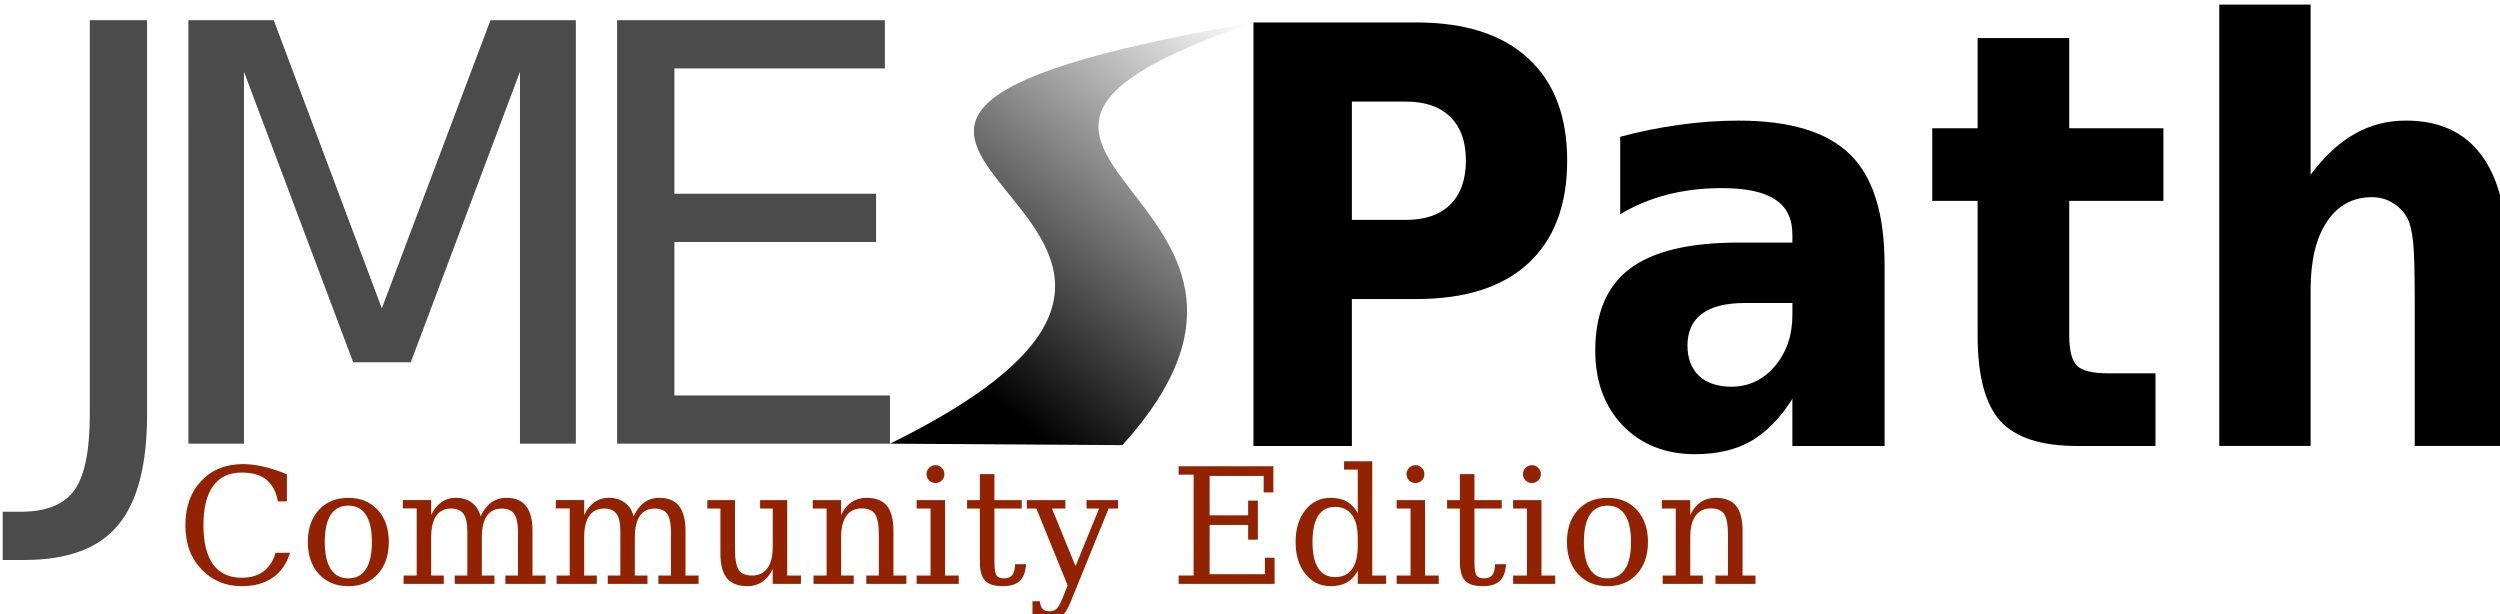 <?xml version="1.0" encoding="UTF-8" standalone="no"?>
<!-- Created with Inkscape (http://www.inkscape.org/) -->

<svg
   width="54.74mm"
   height="13.448mm"
   viewBox="0 0 54.74 13.448"
   version="1.1"
   id="svg5"
   inkscape:version="1.1.2 (0a00cf5339, 2022-02-04, custom)"
   sodipodi:docname="logo.svg"
   xmlns:inkscape="http://www.inkscape.org/namespaces/inkscape"
   xmlns:sodipodi="http://sodipodi.sourceforge.net/DTD/sodipodi-0.dtd"
   xmlns:xlink="http://www.w3.org/1999/xlink"
   xmlns="http://www.w3.org/2000/svg"
   xmlns:svg="http://www.w3.org/2000/svg">
  <sodipodi:namedview
     id="namedview7"
     pagecolor="#ffffff"
     bordercolor="#666666"
     borderopacity="1.0"
     inkscape:pageshadow="2"
     inkscape:pageopacity="0.0"
     inkscape:pagecheckerboard="0"
     inkscape:document-units="mm"
     showgrid="false"
     inkscape:zoom="1.5248483"
     inkscape:cx="123.29095"
     inkscape:cy="-43.282993"
     inkscape:window-width="1920"
     inkscape:window-height="1015"
     inkscape:window-x="0"
     inkscape:window-y="37"
     inkscape:window-maximized="1"
     inkscape:current-layer="text2056"
     fit-margin-top="0"
     fit-margin-left="0"
     fit-margin-right="0"
     fit-margin-bottom="0" />
  <defs
     id="defs2">
    <linearGradient
       inkscape:collect="always"
       id="linearGradient14217">
      <stop
         style="stop-color:#000000;stop-opacity:1;"
         offset="0"
         id="stop14213" />
      <stop
         style="stop-color:#000000;stop-opacity:0;"
         offset="1"
         id="stop14215" />
    </linearGradient>
    <rect
       x="133.912"
       y="233.429"
       width="572.691"
       height="270.643"
       id="rect2058" />
    <linearGradient
       inkscape:collect="always"
       xlink:href="#linearGradient14217"
       id="linearGradient14219"
       x1="244.555"
       y1="221.665"
       x2="280.44"
       y2="177.591"
       gradientUnits="userSpaceOnUse"
       gradientTransform="matrix(0.665,0,0,0.665,60.407,124.285)" />
  </defs>
  <g
     inkscape:label="Layer 1"
     inkscape:groupmode="layer"
     id="layer1"
     transform="translate(-37.949,-63.718)">
    <g
       aria-label="JMEPath"
       transform="scale(0.265)"
       id="text2056"
       style="font-size:48px;line-height:1.25;font-family:Chandas;-inkscape-font-specification:'Chandas, Normal';letter-spacing:0px;word-spacing:0px;white-space:pre;shape-inside:url(#rect2058)">
      <g
         id="jme">
        <path
           d="m 150.623,242.112 h 4.734 v 32.555 q 0,6.328 -2.414,9.188 -2.391,2.859 -7.711,2.859 h -1.805 v -3.984 h 1.477 q 3.141,0 4.43,-1.758 1.289,-1.758 1.289,-6.305 z"
           style="font-family:'DejaVu Sans';-inkscape-font-specification:'DejaVu Sans';fill:#4b4b4b;fill-opacity:1"
           id="path10565" />
        <path
           d="m 158.768,242.112 h 7.055 l 8.93,23.812 8.977,-23.812 h 7.055 v 34.992 h -4.617 v -30.727 l -9.023,24 h -4.758 l -9.023,-24 v 30.727 h -4.594 z"
           style="font-family:'DejaVu Sans';-inkscape-font-specification:'DejaVu Sans';fill:#4b4b4b;fill-opacity:1"
           id="path10567" />
        <path
           d="m 194.193,242.112 h 22.125 v 3.984 h -17.391 v 10.359 h 16.664 v 3.984 h -16.664 v 12.68 h 17.812 v 3.984 h -22.547 z"
           style="font-family:'DejaVu Sans';-inkscape-font-specification:'DejaVu Sans';fill:#4b4b4b;fill-opacity:1"
           id="path10569" />
      </g>
      <g
         id="path"
         transform="translate(-15,0.19)">
        <path
           d="m 261.771,242.112 h 13.477 q 6.023,0 9.234,2.977 3.211,2.953 3.211,8.438 0,5.508 -3.211,8.484 -3.211,2.953 -9.234,2.953 h -5.344 v 12.141 h -8.133 z m 8.133,6.539 v 9.773 h 4.477 q 2.367,0 3.656,-1.266 1.289,-1.289 1.289,-3.633 0,-2.344 -1.289,-3.609 -1.289,-1.266 -3.656,-1.266 z"
           style="font-weight:bold;font-stretch:semi-condensed;font-family:'DejaVu Sans';-inkscape-font-specification:'DejaVu Sans Bold Semi-Condensed'"
           id="path10571" />
        <path
           d="m 302.389,265.291 q -2.367,0 -3.562,0.891 -1.195,0.891 -1.195,2.625 0,1.594 0.961,2.508 0.961,0.891 2.672,0.891 2.133,0 3.586,-1.688 1.453,-1.711 1.453,-4.266 v -0.961 z m 11.531,-3.164 v 14.977 h -7.617 v -3.891 q -1.523,2.391 -3.422,3.492 -1.898,1.078 -4.617,1.078 -3.68,0 -5.977,-2.367 -2.273,-2.391 -2.273,-6.188 0,-4.617 2.859,-6.773 2.859,-2.156 8.977,-2.156 h 4.453 v -0.656 q 0,-1.992 -1.43,-2.906 -1.406,-0.938 -4.383,-0.938 -2.438,0 -4.523,0.539 -2.086,0.539 -3.891,1.617 v -6.398 q 2.438,-0.656 4.875,-0.984 2.461,-0.352 4.898,-0.352 6.398,0 9.234,2.812 2.836,2.789 2.836,9.094 z"
           style="font-weight:bold;font-stretch:semi-condensed;font-family:'DejaVu Sans';-inkscape-font-specification:'DejaVu Sans Bold Semi-Condensed'"
           id="path10573" />
        <path
           d="m 329.178,243.401 v 7.453 h 7.781 v 6 h -7.781 v 11.133 q 0,1.828 0.633,2.484 0.656,0.633 2.602,0.633 h 3.891 v 6 h -6.469 q -4.477,0 -6.352,-2.062 -1.875,-2.086 -1.875,-7.055 V 256.854 h -3.75 v -6 h 3.75 v -7.453 z"
           style="font-weight:bold;font-stretch:semi-condensed;font-family:'DejaVu Sans';-inkscape-font-specification:'DejaVu Sans Bold Semi-Condensed'"
           id="path10575" />
        <path
           d="m 365.318,261.119 v 15.984 h -7.594 v -2.602 -9.586 q 0,-3.445 -0.141,-4.734 -0.141,-1.289 -0.469,-1.898 -0.445,-0.82 -1.219,-1.266 -0.75,-0.469 -1.711,-0.469 -2.367,0 -3.727,2.039 -1.336,2.016 -1.336,5.602 v 12.914 h -7.547 v -36.469 h 7.547 v 14.062 q 1.711,-2.297 3.633,-3.375 1.922,-1.102 4.242,-1.102 4.078,0 6.188,2.789 2.133,2.789 2.133,8.109 z"
           style="font-weight:bold;font-stretch:semi-condensed;font-family:'DejaVu Sans';-inkscape-font-specification:'DejaVu Sans Bold Semi-Condensed'"
           id="path10577" />
      </g>
      <path
         style="fill:url(#linearGradient14219);fill-opacity:1;stroke:none;stroke-width:0.665px;stroke-linecap:butt;stroke-linejoin:miter;stroke-opacity:1"
         d="m 246.771,242.301 c -53.996,9.348 9.066,15.558 -30.031,34.803 l 19.208,0.122 c 18.911,-20.968 -21.005,-24.044 10.823,-34.925 z"
         id="s"
         sodipodi:nodetypes="cccc" />
      <g
         aria-label="Community Edition"
         id="subheading"
         style="font-size:13.333px;fill:#000000;fill-opacity:1">
        <path
           d="m 167.174,286.118 q -0.43,1.361 -1.445,2.064 -1.009,0.697 -2.559,0.697 -0.951,0 -1.764,-0.326 -0.814,-0.326 -1.445,-0.957 -0.729,-0.729 -1.087,-1.654 -0.352,-0.931 -0.352,-2.103 0,-2.266 1.309,-3.652 1.309,-1.393 3.451,-1.393 0.794,0 1.693,0.208 0.898,0.208 1.934,0.631 v 2.24 h -0.736 q -0.241,-1.224 -0.97,-1.803 -0.723,-0.579 -2.031,-0.579 -1.556,0 -2.357,1.107 -0.801,1.1 -0.801,3.242 0,2.135 0.801,3.242 0.801,1.1 2.357,1.1 1.087,0 1.79,-0.514 0.703,-0.521 1.016,-1.549 z"
           style="font-family:'DejaVu Serif';-inkscape-font-specification:'DejaVu Serif';fill:#932200;fill-opacity:1;stroke:none;stroke-opacity:1"
           id="path31224" />
        <path
           d="m 171.985,288.234 q 0.964,0 1.452,-0.762 0.495,-0.762 0.495,-2.246 0,-1.484 -0.495,-2.24 -0.488,-0.762 -1.452,-0.762 -0.964,0 -1.458,0.762 -0.488,0.755 -0.488,2.24 0,1.484 0.495,2.246 0.495,0.762 1.452,0.762 z m 0,0.645 q -1.51,0 -2.428,-0.996 -0.918,-1.003 -0.918,-2.656 0,-1.654 0.911,-2.65 0.918,-0.996 2.435,-0.996 1.517,0 2.428,0.996 0.918,0.996 0.918,2.65 0,1.654 -0.918,2.656 -0.911,0.996 -2.428,0.996 z"
           style="font-family:'DejaVu Serif';-inkscape-font-specification:'DejaVu Serif';fill:#932200;fill-opacity:1;stroke:none;stroke-opacity:1"
           id="path31226" />
        <path
           d="m 182.91,283.116 q 0.345,-0.762 0.879,-1.146 0.54,-0.391 1.257,-0.391 1.087,0 1.621,0.677 0.534,0.671 0.534,2.031 v 3.711 h 1.081 v 0.69 h -3.32 v -0.69 h 1.042 v -3.574 q 0,-1.061 -0.312,-1.51 -0.312,-0.449 -1.035,-0.449 -0.801,0 -1.224,0.605 -0.417,0.605 -0.417,1.764 v 3.164 h 1.042 v 0.69 h -3.281 v -0.69 h 1.042 v -3.62 q 0,-1.035 -0.312,-1.471 -0.312,-0.443 -1.035,-0.443 -0.801,0 -1.224,0.605 -0.417,0.605 -0.417,1.764 v 3.164 h 1.042 v 0.69 h -3.32 v -0.69 h 1.081 v -5.547 h -1.146 v -0.684 h 2.344 v 1.23 q 0.332,-0.69 0.846,-1.055 0.514,-0.365 1.165,-0.365 0.807,0 1.348,0.404 0.54,0.397 0.723,1.133 z"
           style="font-family:'DejaVu Serif';-inkscape-font-specification:'DejaVu Serif';fill:#932200;fill-opacity:1;stroke:none;stroke-opacity:1"
           id="path31228" />
        <path
           d="m 195.553,283.116 q 0.345,-0.762 0.879,-1.146 0.54,-0.391 1.257,-0.391 1.087,0 1.621,0.677 0.534,0.671 0.534,2.031 v 3.711 h 1.081 v 0.69 h -3.32 v -0.69 h 1.042 v -3.574 q 0,-1.061 -0.312,-1.51 -0.312,-0.449 -1.035,-0.449 -0.801,0 -1.224,0.605 -0.417,0.605 -0.417,1.764 v 3.164 h 1.042 v 0.69 h -3.281 v -0.69 h 1.042 v -3.62 q 0,-1.035 -0.312,-1.471 -0.312,-0.443 -1.035,-0.443 -0.801,0 -1.224,0.605 -0.417,0.605 -0.417,1.764 v 3.164 h 1.042 v 0.69 h -3.32 v -0.69 h 1.081 v -5.547 h -1.146 v -0.684 h 2.344 v 1.23 q 0.332,-0.69 0.846,-1.055 0.514,-0.365 1.165,-0.365 0.807,0 1.348,0.404 0.54,0.397 0.723,1.133 z"
           style="font-family:'DejaVu Serif';-inkscape-font-specification:'DejaVu Serif';fill:#932200;fill-opacity:1;stroke:none;stroke-opacity:1"
           id="path31230" />
        <path
           d="m 206.009,281.769 h 2.24 v 6.23 h 1.133 v 0.69 h -2.331 v -1.224 q -0.332,0.69 -0.859,1.055 -0.527,0.358 -1.224,0.358 -1.152,0 -1.699,-0.651 -0.54,-0.658 -0.54,-2.057 v -3.704 h -1.081 v -0.697 h 2.285 v 4.03 q 0,1.263 0.306,1.732 0.312,0.469 1.107,0.469 0.833,0 1.27,-0.612 0.436,-0.612 0.436,-1.777 v -3.145 h -1.042 z"
           style="font-family:'DejaVu Serif';-inkscape-font-specification:'DejaVu Serif';fill:#932200;fill-opacity:1;stroke:none;stroke-opacity:1"
           id="path31232" />
        <path
           d="m 210.423,288.689 v -0.69 h 1.081 v -5.534 h -1.146 v -0.697 h 2.344 v 1.23 q 0.332,-0.703 0.859,-1.061 0.534,-0.358 1.237,-0.358 1.146,0 1.686,0.658 0.54,0.658 0.54,2.051 v 3.711 h 1.068 v 0.69 h -3.307 v -0.69 h 1.035 v -3.333 q 0,-1.27 -0.312,-1.738 -0.312,-0.475 -1.1,-0.475 -0.833,0 -1.27,0.612 -0.436,0.605 -0.436,1.771 v 3.164 h 1.042 v 0.69 z"
           style="font-family:'DejaVu Serif';-inkscape-font-specification:'DejaVu Serif';fill:#932200;fill-opacity:1;stroke:none;stroke-opacity:1"
           id="path31234" />
        <path
           d="m 219.759,279.62 q 0,-0.299 0.215,-0.521 0.221,-0.221 0.527,-0.221 0.299,0 0.514,0.221 0.221,0.221 0.221,0.521 0,0.306 -0.215,0.521 -0.215,0.215 -0.521,0.215 -0.306,0 -0.527,-0.215 -0.215,-0.215 -0.215,-0.521 z m 1.53,8.379 h 1.133 v 0.69 h -3.477 v -0.69 h 1.146 v -5.534 h -1.146 v -0.697 h 2.344 z"
           style="font-family:'DejaVu Serif';-inkscape-font-specification:'DejaVu Serif';fill:#932200;fill-opacity:1;stroke:none;stroke-opacity:1"
           id="path31236" />
        <path
           d="m 224.166,282.465 h -1.055 v -0.697 h 1.055 v -2.148 h 1.204 v 2.148 h 2.253 v 0.697 h -2.253 v 4.395 q 0,0.879 0.169,1.126 0.169,0.247 0.625,0.247 0.469,0 0.684,-0.273 0.215,-0.28 0.228,-0.898 h 0.905 q -0.052,0.944 -0.514,1.38 -0.462,0.436 -1.406,0.436 -1.035,0 -1.465,-0.456 -0.43,-0.462 -0.43,-1.562 z"
           style="font-family:'DejaVu Serif';-inkscape-font-specification:'DejaVu Serif';fill:#932200;fill-opacity:1;stroke:none;stroke-opacity:1"
           id="path31238" />
        <path
           d="m 230.963,289.959 0.456,-1.152 -2.585,-6.341 h -0.788 v -0.697 h 3.184 v 0.697 h -1.107 l 1.947,4.759 1.947,-4.759 h -1.035 v -0.697 h 2.598 v 0.697 h -0.775 l -3.171,7.786 q -0.326,0.807 -0.723,1.1 -0.397,0.299 -1.12,0.299 -0.306,0 -0.632,-0.052 -0.319,-0.052 -0.645,-0.15 v -1.322 h 0.612 q 0.039,0.443 0.221,0.632 0.189,0.195 0.579,0.195 0.358,0 0.573,-0.202 0.221,-0.195 0.462,-0.794 z"
           style="font-family:'DejaVu Serif';-inkscape-font-specification:'DejaVu Serif';fill:#932200;fill-opacity:1;stroke:none;stroke-opacity:1"
           id="path31240" />
        <path
           d="m 240.592,288.689 v -0.69 h 1.237 v -8.333 h -1.237 v -0.697 h 7.825 v 2.161 h -0.801 v -1.361 h -4.466 v 3.255 h 3.184 v -1.217 h 0.801 v 3.229 h -0.801 v -1.217 h -3.184 v 4.069 h 4.57 v -1.361 h 0.801 v 2.161 z"
           style="font-family:'DejaVu Serif';-inkscape-font-specification:'DejaVu Serif';fill:#932200;fill-opacity:1;stroke:none;stroke-opacity:1"
           id="path31242" />
        <path
           d="m 256.588,287.999 h 1.146 v 0.69 h -2.344 v -1.081 q -0.352,0.651 -0.898,0.964 -0.54,0.306 -1.341,0.306 -1.276,0 -2.09,-1.009 -0.807,-1.016 -0.807,-2.643 0,-1.628 0.807,-2.637 0.807,-1.009 2.09,-1.009 0.801,0 1.341,0.312 0.547,0.306 0.898,0.957 v -3.6 h -1.133 v -0.69 h 2.331 z m -1.198,-2.428 v -0.684 q 0,-1.243 -0.482,-1.901 -0.475,-0.658 -1.387,-0.658 -0.924,0 -1.4,0.729 -0.469,0.729 -0.469,2.168 0,1.432 0.469,2.168 0.475,0.736 1.4,0.736 0.911,0 1.387,-0.651 0.482,-0.658 0.482,-1.908 z"
           style="font-family:'DejaVu Serif';-inkscape-font-specification:'DejaVu Serif';fill:#932200;fill-opacity:1;stroke:none;stroke-opacity:1"
           id="path31244" />
        <path
           d="m 259.42,279.62 q 0,-0.299 0.215,-0.521 0.221,-0.221 0.527,-0.221 0.299,0 0.514,0.221 0.221,0.221 0.221,0.521 0,0.306 -0.215,0.521 -0.215,0.215 -0.521,0.215 -0.306,0 -0.527,-0.215 -0.215,-0.215 -0.215,-0.521 z m 1.53,8.379 h 1.133 v 0.69 h -3.477 v -0.69 h 1.146 v -5.534 h -1.146 v -0.697 h 2.344 z"
           style="font-family:'DejaVu Serif';-inkscape-font-specification:'DejaVu Serif';fill:#932200;fill-opacity:1;stroke:none;stroke-opacity:1"
           id="path31246" />
        <path
           d="m 263.828,282.465 h -1.055 v -0.697 h 1.055 v -2.148 h 1.204 v 2.148 h 2.253 v 0.697 h -2.253 v 4.395 q 0,0.879 0.169,1.126 0.169,0.247 0.625,0.247 0.469,0 0.684,-0.273 0.215,-0.28 0.228,-0.898 h 0.905 q -0.052,0.944 -0.514,1.38 -0.462,0.436 -1.406,0.436 -1.035,0 -1.465,-0.456 -0.43,-0.462 -0.43,-1.562 z"
           style="font-family:'DejaVu Serif';-inkscape-font-specification:'DejaVu Serif';fill:#932200;fill-opacity:1;stroke:none;stroke-opacity:1"
           id="path31248" />
        <path
           d="m 269.042,279.62 q 0,-0.299 0.215,-0.521 0.221,-0.221 0.527,-0.221 0.299,0 0.514,0.221 0.221,0.221 0.221,0.521 0,0.306 -0.215,0.521 -0.215,0.215 -0.521,0.215 -0.306,0 -0.527,-0.215 -0.215,-0.215 -0.215,-0.521 z m 1.53,8.379 h 1.133 v 0.69 h -3.477 v -0.69 h 1.146 v -5.534 h -1.146 v -0.697 h 2.344 z"
           style="font-family:'DejaVu Serif';-inkscape-font-specification:'DejaVu Serif';fill:#932200;fill-opacity:1;stroke:none;stroke-opacity:1"
           id="path31250" />
        <path
           d="m 276.022,288.234 q 0.964,0 1.452,-0.762 0.495,-0.762 0.495,-2.246 0,-1.484 -0.495,-2.24 -0.488,-0.762 -1.452,-0.762 -0.964,0 -1.458,0.762 -0.488,0.755 -0.488,2.24 0,1.484 0.495,2.246 0.495,0.762 1.452,0.762 z m 0,0.645 q -1.51,0 -2.428,-0.996 -0.918,-1.003 -0.918,-2.656 0,-1.654 0.911,-2.65 0.918,-0.996 2.435,-0.996 1.517,0 2.428,0.996 0.918,0.996 0.918,2.65 0,1.654 -0.918,2.656 -0.911,0.996 -2.428,0.996 z"
           style="font-family:'DejaVu Serif';-inkscape-font-specification:'DejaVu Serif';fill:#932200;fill-opacity:1;stroke:none;stroke-opacity:1"
           id="path31252" />
        <path
           d="m 280.585,288.689 v -0.69 h 1.081 v -5.534 h -1.146 v -0.697 h 2.344 v 1.23 q 0.332,-0.703 0.859,-1.061 0.534,-0.358 1.237,-0.358 1.146,0 1.686,0.658 0.54,0.658 0.54,2.051 v 3.711 h 1.068 v 0.69 h -3.307 v -0.69 h 1.035 v -3.333 q 0,-1.27 -0.312,-1.738 -0.312,-0.475 -1.1,-0.475 -0.833,0 -1.27,0.612 -0.436,0.605 -0.436,1.771 v 3.164 h 1.042 v 0.69 z"
           style="font-family:'DejaVu Serif';-inkscape-font-specification:'DejaVu Serif';fill:#932200;fill-opacity:1;stroke:none;stroke-opacity:1"
           id="path31254" />
      </g>
    </g>
  </g>
</svg>
